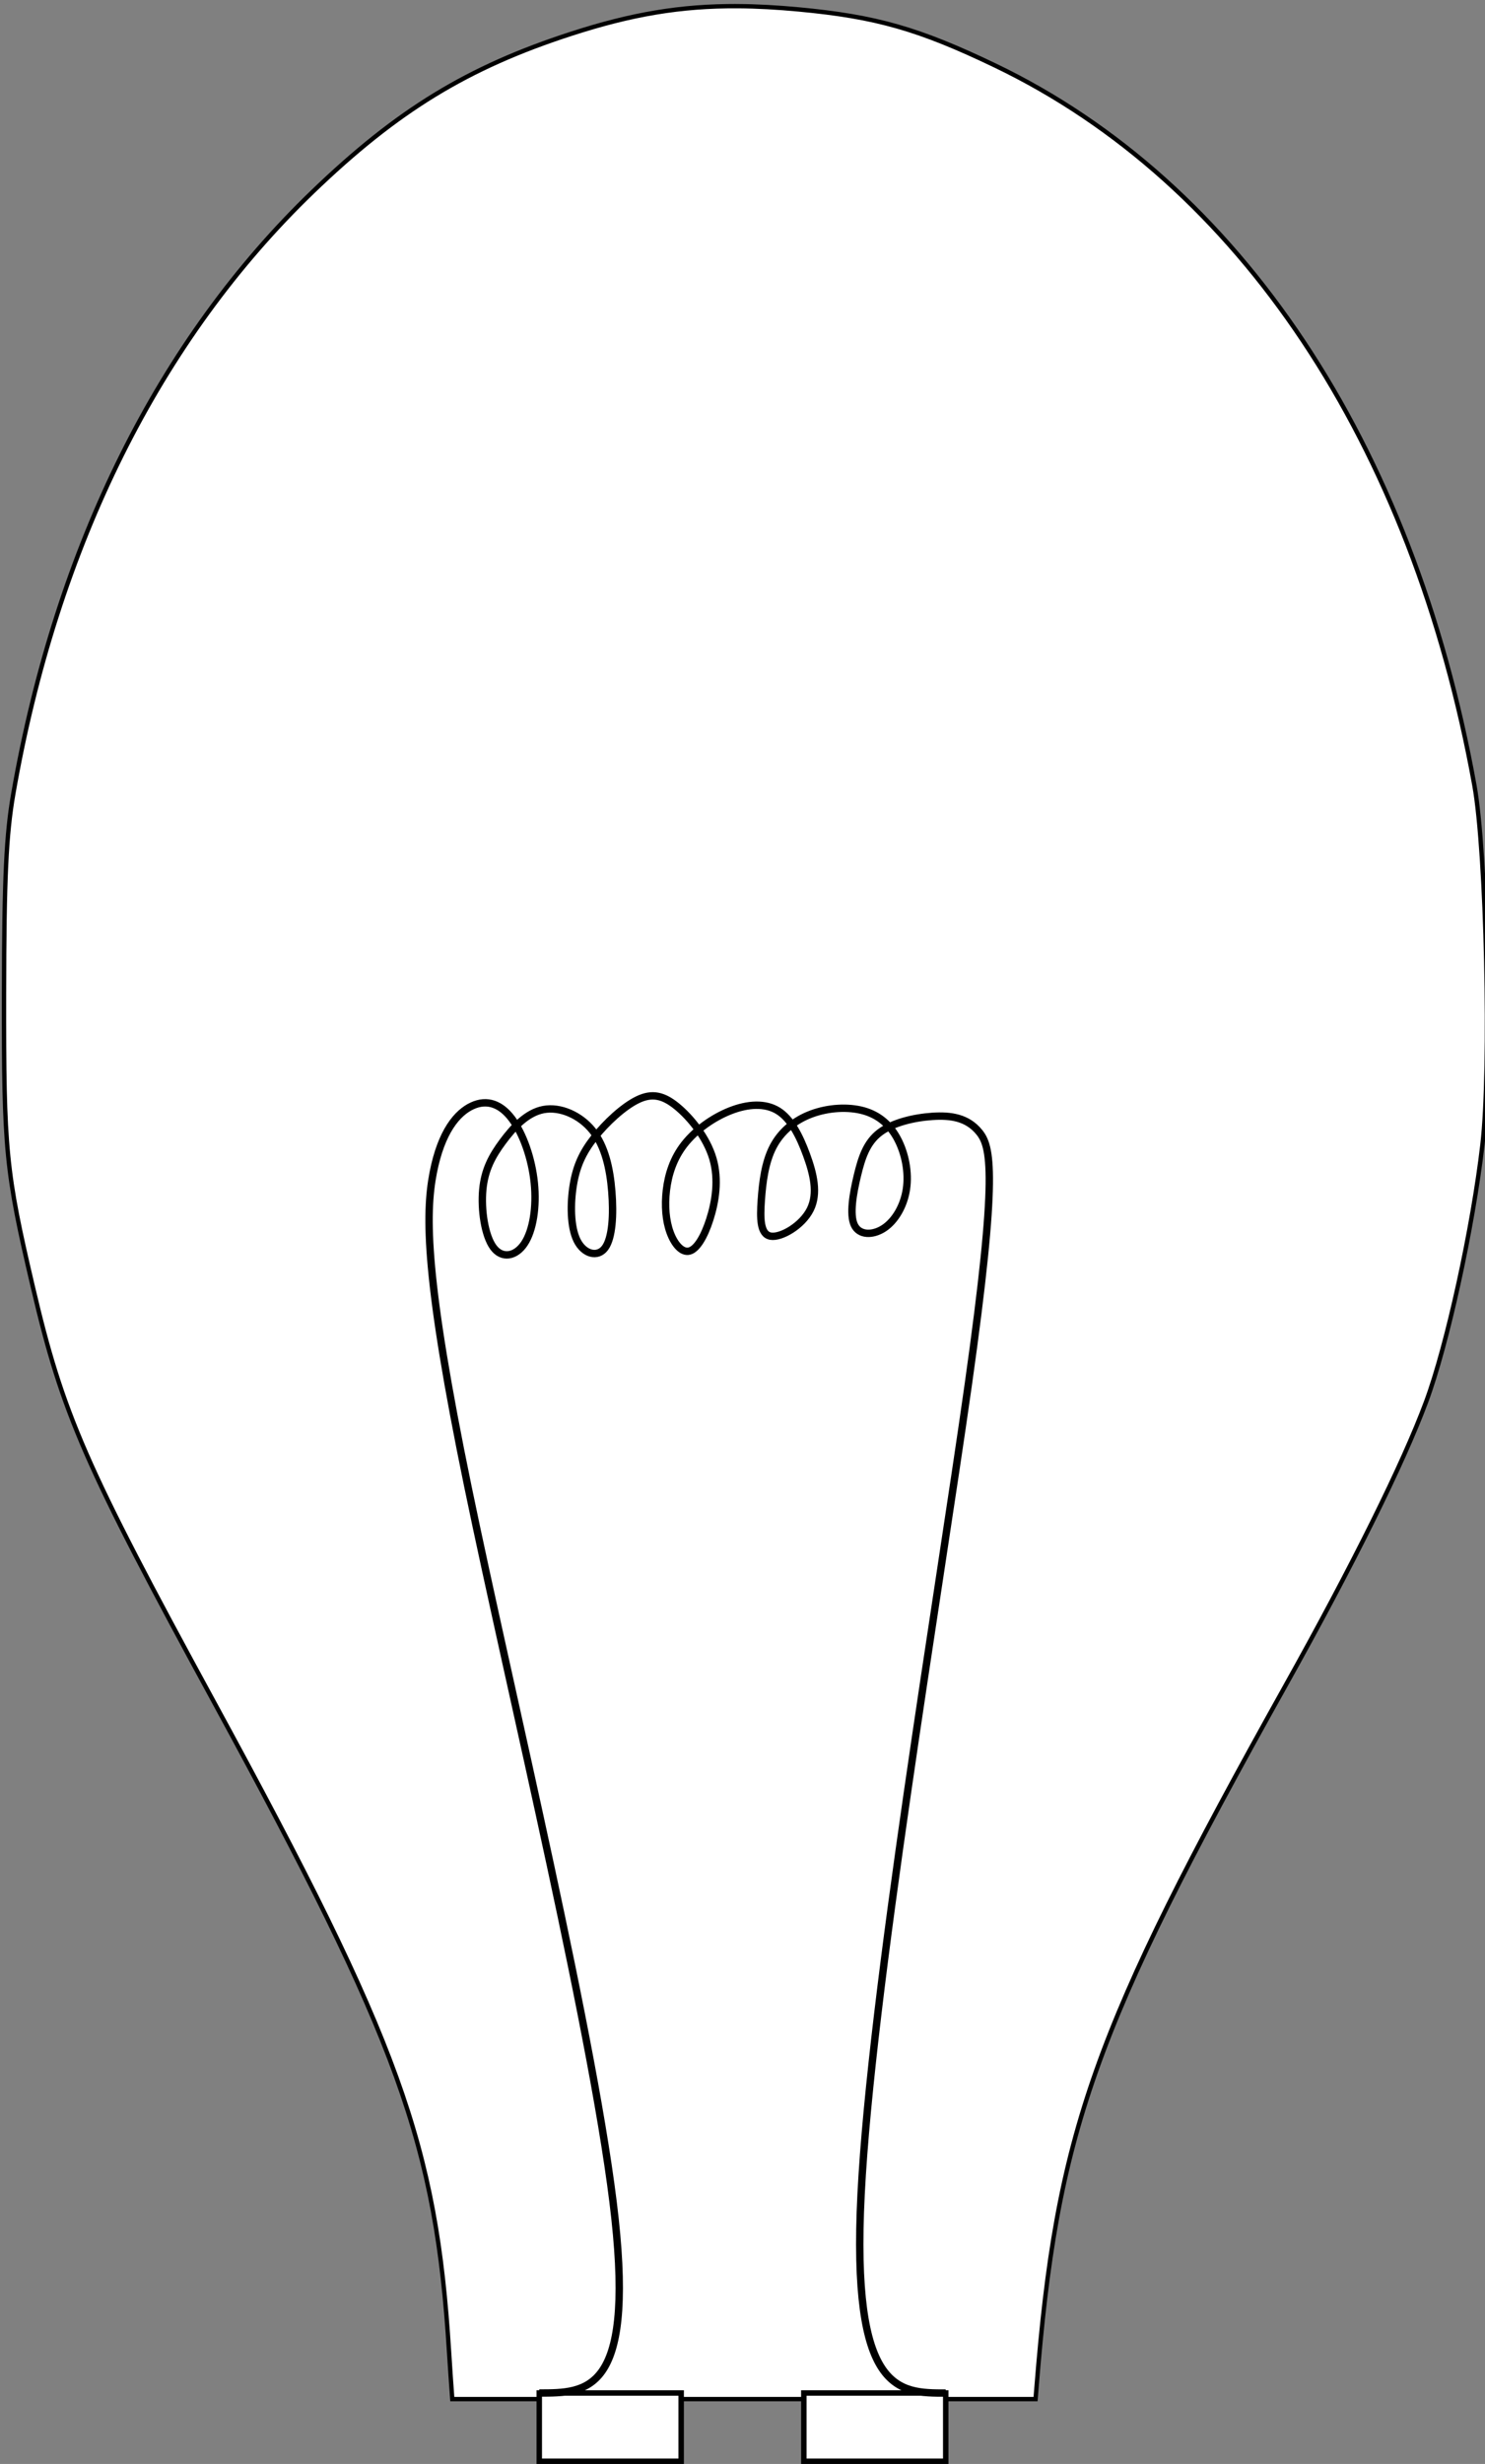 <?xml version="1.0" encoding="UTF-8" standalone="no"?>
<!-- Created with Inkscape (http://www.inkscape.org/) -->

<svg
   xmlns:dc="http://purl.org/dc/elements/1.1/"
   xmlns:cc="http://creativecommons.org/ns#"
   xmlns:rdf="http://www.w3.org/1999/02/22-rdf-syntax-ns#"
   xmlns:svg="http://www.w3.org/2000/svg"
   xmlns="http://www.w3.org/2000/svg"
   xmlns:sodipodi="http://sodipodi.sourceforge.net/DTD/sodipodi-0.dtd"
   xmlns:inkscape="http://www.inkscape.org/namespaces/inkscape"
   width="53.326mm"
   height="88.435mm"
   viewBox="0 0 53.326 88.435"
   version="1.1"
   id="svg833"
   inkscape:version="0.92.4 (5da689c313, 2019-01-14)"
   sodipodi:docname="bulb.svg">
  <rect x="0" y="0" width="53.326" height="88.435" fill="#808080" stroke="none"/>
  <defs
     id="defs827">
    <inkscape:path-effect
       effect="bspline"
       id="path-effect1581"
       is_visible="true"
       weight="33.333"
       steps="2"
       helper_size="0"
       apply_no_weight="true"
       apply_with_weight="true"
       only_selected="false" />
    <inkscape:path-effect
       effect="bspline"
       id="path-effect1480"
       is_visible="true"
       weight="33.333"
       steps="2"
       helper_size="0"
       apply_no_weight="true"
       apply_with_weight="true"
       only_selected="false" />
    <inkscape:path-effect
       effect="bspline"
       id="path-effect1476"
       is_visible="true"
       weight="33.333"
       steps="2"
       helper_size="0"
       apply_no_weight="true"
       apply_with_weight="true"
       only_selected="false" />
    <inkscape:path-effect
       effect="bspline"
       id="path-effect1437"
       is_visible="true"
       weight="33.333"
       steps="2"
       helper_size="0"
       apply_no_weight="true"
       apply_with_weight="true"
       only_selected="false" />
  </defs>
  <sodipodi:namedview
     id="base"
     pagecolor="#ffffff"
     bordercolor="#666666"
     borderopacity="1.0"
     inkscape:pageopacity="0.0"
     inkscape:pageshadow="2"
     inkscape:zoom="0.98994949"
     inkscape:cx="-117.52354"
     inkscape:cy="23.830354"
     inkscape:document-units="mm"
     inkscape:current-layer="layer1"
     showgrid="false"
     inkscape:window-width="1366"
     inkscape:window-height="715"
     inkscape:window-x="-8"
     inkscape:window-y="-8"
     inkscape:window-maximized="1" />
  <g
     inkscape:label="Layer 1"
     inkscape:groupmode="layer"
     id="layer1"
     transform="translate(-42.196,-90.691)">
    <path
       style="fill:#ffffff;stroke:#000000;stroke-width:0.589;stroke-miterlimit:4;stroke-dasharray:none"
       d="m 259.232,343.066 c -7.783,-0.051 -14.458,1.103 -22.586,3.736 -14.051,4.553 -23.589,10.379 -35.051,21.41 -20.777,19.995 -34.733,48.036 -40.555,81.484 -0.969,5.568 -1.243,11.453 -1.266,27.111 -0.031,21.326 0.239,24.077 3.914,39.752 4.033,17.202 7.047,24.102 24.605,56.32 25.012,45.897 30.044,59.805 31.787,87.857 0.149,2.391 0.294,4.479 0.438,6.424 h 79.039 c 0.042,-0.52 0.077,-0.933 0.121,-1.486 2.731,-34.58 7.647,-48.45 33.701,-95.068 9.191,-16.447 15.981,-30.137 19.1,-38.518 2.843,-7.639 6.325,-23.528 7.635,-34.838 1.195,-10.321 0.537,-39.628 -1.092,-48.658 -8.357,-46.324 -31.859,-81.608 -64.934,-97.482 -10.342,-4.964 -16.146,-6.622 -26.609,-7.602 -2.936,-0.275 -5.654,-0.426 -8.248,-0.443 z"
       transform="scale(0.265)"
       id="path1514"
       inkscape:connector-curvature="0" />
    <path
       style="fill:#ffffff;stroke:#000000;stroke-width:0.196;stroke-miterlimit:4;stroke-dasharray:none"
       d="m 61.561,176.579 v 2.45 h 5.096 v -2.45 z m 9.5,0 v 2.45 h 5.096 v -2.45 z"
       id="rect1561"
       inkscape:connector-curvature="0" />
    <path
       style="fill:none;stroke:#000000;stroke-width:0.265px;stroke-linecap:butt;stroke-linejoin:miter;stroke-opacity:1"
       d="m 61.561,176.579 c 1.699,0 3.398,0 2.72,-6.256 -0.678,-6.256 -3.753,-18.856 -5.286,-26.293 -1.532,-7.436 -1.532,-9.753 -1.243,-11.245 0.29,-1.492 0.869,-2.16 1.403,-2.405 0.534,-0.245 1.025,-0.067 1.425,0.468 0.401,0.534 0.713,1.425 0.802,2.294 0.089,0.869 -0.044,1.715 -0.356,2.183 -0.312,0.468 -0.802,0.557 -1.114,0.133 -0.312,-0.424 -0.446,-1.358 -0.379,-2.071 0.067,-0.713 0.334,-1.203 0.713,-1.715 0.379,-0.512 0.869,-1.047 1.47,-1.158 0.601,-0.111 1.314,0.201 1.76,0.757 0.445,0.557 0.624,1.359 0.69,2.183 0.067,0.824 0.022,1.67 -0.245,2.027 -0.267,0.356 -0.757,0.223 -1.002,-0.267 -0.245,-0.49 -0.245,-1.336 -0.134,-2.004 0.111,-0.668 0.334,-1.158 0.757,-1.693 0.423,-0.534 1.047,-1.114 1.559,-1.359 0.512,-0.245 0.913,-0.156 1.403,0.245 0.49,0.401 1.069,1.114 1.292,1.871 0.223,0.757 0.089,1.559 -0.111,2.183 -0.2,0.624 -0.468,1.069 -0.735,1.136 -0.267,0.067 -0.535,-0.245 -0.69,-0.668 -0.156,-0.423 -0.2,-0.958 -0.134,-1.515 0.067,-0.557 0.245,-1.136 0.646,-1.648 0.401,-0.512 1.025,-0.958 1.648,-1.203 0.623,-0.245 1.247,-0.289 1.715,-1e-4 0.467,0.289 0.779,0.913 1.024,1.581 0.245,0.668 0.423,1.381 0.134,1.96 -0.289,0.579 -1.047,1.024 -1.425,0.958 -0.379,-0.067 -0.379,-0.646 -0.334,-1.292 0.045,-0.646 0.134,-1.359 0.423,-1.915 0.29,-0.557 0.78,-0.958 1.381,-1.18 0.601,-0.223 1.314,-0.267 1.871,-0.111 0.557,0.156 0.958,0.512 1.225,1.024 0.267,0.512 0.401,1.18 0.312,1.782 -0.089,0.601 -0.401,1.136 -0.802,1.403 -0.401,0.267 -0.891,0.267 -1.069,-0.112 -0.178,-0.379 -0.045,-1.136 0.111,-1.782 0.156,-0.646 0.334,-1.181 0.802,-1.537 0.468,-0.356 1.225,-0.534 1.89,-0.579 0.665,-0.045 1.251,0.045 1.674,0.557 0.423,0.512 0.69,1.448 -0.384,9.064 -1.075,7.616 -3.491,21.907 -3.85,29.054 -0.359,7.147 1.34,7.147 3.038,7.147"
       id="path1579"
       inkscape:connector-curvature="0"
       inkscape:path-effect="#path-effect1581"
       inkscape:original-d="m 61.560831,176.57888 c 1.699043,-2.7e-4 3.397819,-2.7e-4 5.09633,0 -3.063994,-12.51004 -6.12921,-25.1128 -9.194213,-37.66881 2.65e-4,-2.31656 2.65e-4,-4.63293 0,-6.949 0.579282,-0.66837 1.158434,-1.33662 1.737252,-2.00453 0.490051,0.17784 0.980252,0.3561 1.469983,0.53454 0.311983,0.89037 0.623892,1.78154 0.935442,2.6727 -0.133392,0.84623 -0.267004,1.69244 -0.400905,2.53906 -0.489902,0.0888 -0.979723,0.17791 -1.469982,0.26727 -0.133451,-0.93629 -0.267005,-1.87115 -0.400902,-2.80633 0.26747,-0.49014 0.534802,-0.98026 0.801806,-1.46998 0.489945,-0.53446 0.980255,-1.06935 1.469983,-1.60362 0.712615,0.31139 1.425702,0.62336 2.138156,0.93544 0.178414,0.8014 0.356624,1.60335 0.53454,2.40543 -0.04429,0.84629 -0.08883,1.69244 -0.133635,2.53906 -0.48989,-0.13395 -0.979723,-0.26754 -1.469983,-0.40091 2.65e-4,-0.84692 2.65e-4,-1.69297 0,-2.53906 0.222919,-0.4901 0.445714,-0.98025 0.668173,-1.46998 0.623488,-0.57897 1.247524,-1.15843 1.870888,-1.73725 0.400992,0.0888 0.802073,0.17791 1.202713,0.26727 0.579065,0.7121 1.158434,1.42517 1.737252,2.13815 -0.133377,0.80158 -0.267004,1.60336 -0.400905,2.40543 -0.267104,0.44535 -0.534273,0.89063 -0.801809,1.33635 -0.267192,-0.3123 -0.534273,-0.6239 -0.801806,-0.93545 -0.04428,-0.53476 -0.08883,-1.06934 -0.133636,-1.60361 0.178363,-0.57909 0.356624,-1.15843 0.534538,-1.73725 0.623554,-0.44547 1.247523,-0.89117 1.870887,-1.33635 0.623594,-0.0448 1.247523,-0.0894 1.870887,-0.13364 0.311938,0.62308 0.623893,1.247 0.935442,1.87089 0.178475,0.71257 0.356624,1.42517 0.534541,2.13815 -0.757198,0.44531 -1.514264,0.89064 -2.271792,1.33635 2.64e-4,-0.57958 2.64e-4,-1.15843 0,-1.73725 0.08931,-0.71266 0.178445,-1.4257 0.267269,-2.13815 0.490058,-0.40101 0.980254,-0.80208 1.469982,-1.20272 0.712566,-0.0448 1.425702,-0.0894 2.138156,-0.13363 0.401014,0.35595 0.802074,0.71245 1.202714,1.06908 0.133895,0.66788 0.267534,1.33608 0.400905,2.00452 -0.311645,0.53444 -0.623364,1.06881 -0.935442,1.60361 -0.490017,-2.6e-4 -0.979726,-2.6e-4 -1.469983,0 0.133972,-0.75793 0.267533,-1.51479 0.400904,-2.27179 0.178372,-0.53459 0.356624,-1.06934 0.534538,-1.60361 0.757079,-0.17834 1.514793,-0.35663 2.271792,-0.53454 0.579112,0.0443 1.158431,0.17791 1.737252,0.26727 0.267432,0.93482 0.534802,1.87062 0.801809,2.80633 -2.416675,14.29592 -4.83271,28.58677 -7.249462,42.88056 1.698906,-2.7e-4 3.397472,-2.7e-4 5.095812,0" />
  </g>
</svg>
